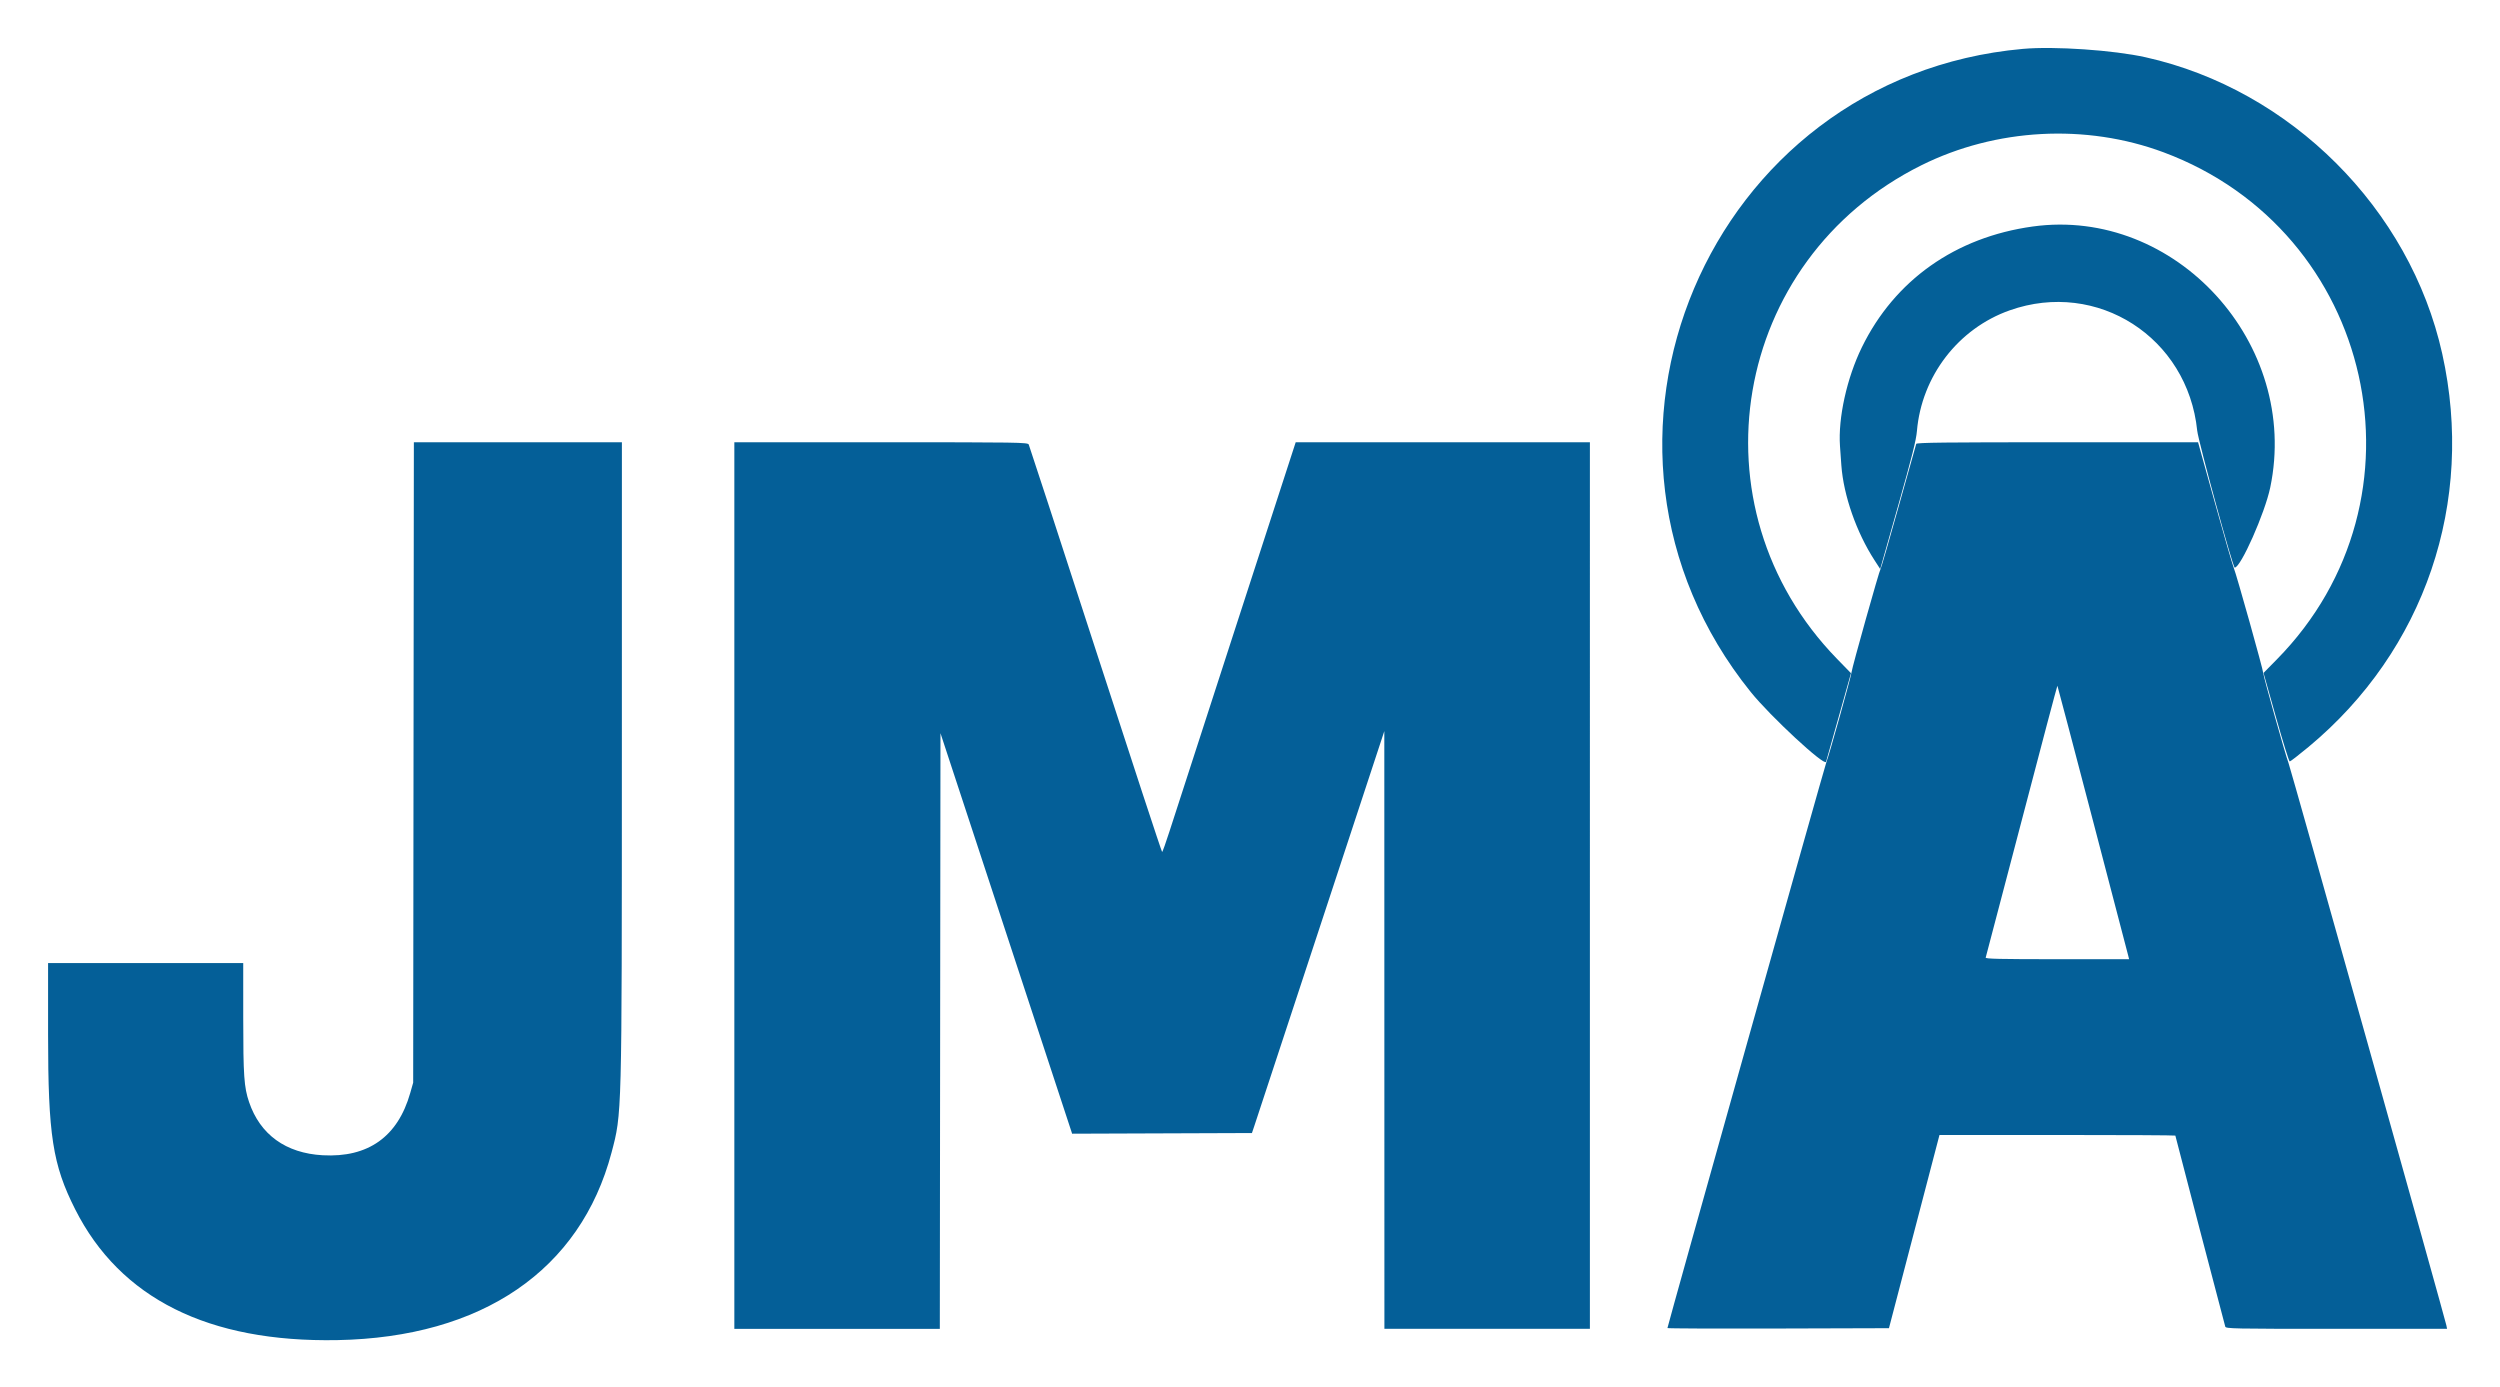 <svg xmlns="http://www.w3.org/2000/svg" role="img" viewBox="-8.00 -8.00 416.00 230.75"><title>JMA Wireless logo</title><g fill-rule="evenodd" stroke="none"><path fill="#046098" d="M328.602.135c-52.442 4.698-78.356 65.953-45.275 107.019 3.256 4.042 12.288 12.413 12.527 11.611.027-.09.971-3.444 2.098-7.455l2.051-7.292-2.322-2.386c-24.596-25.264-17.566-66.41 14.032-82.129 12.404-6.17 27.383-6.973 40.305-2.159 35.147 13.094 45.111 57.684 18.854 84.376l-2.221 2.258 2.072 7.366c1.14 4.051 2.169 7.365 2.287 7.365.119-.001 1.522-1.086 3.119-2.411 19.358-16.069 27.749-40.739 22.258-65.44-5.357-24.1-25.217-43.949-49.355-49.328C343.69.34 333.83-.334 328.602.135m1.634 29.557c-12.851 1.78-22.962 8.928-28.419 20.093-2.497 5.108-3.97 11.754-3.643 16.441.062.893.165 2.341.229 3.218.364 4.999 2.513 11.146 5.517 15.78l.946 1.46 2.971-10.492c2.335-8.249 3.007-10.915 3.14-12.468.784-9.137 6.872-17.055 15.443-20.084 14.581-5.151 29.611 4.496 31.197 20.025.178 1.743 5.943 22.789 6.241 22.785 1.009-.016 5.015-9.051 5.911-13.332 5.002-23.915-15.757-46.718-39.533-43.426"/><path fill="#045f98" d="M60.809 118.871l-.056 53.28-.489 1.72c-2.067 7.277-6.997 10.784-14.565 10.364-6.142-.342-10.415-3.43-12.257-8.859-.832-2.451-.967-4.397-.968-13.924l-.001-9.194H0v11.836c0 16.82.754 21.696 4.506 29.13 7.489 14.84 22.177 22.17 43.626 21.771 24.091-.448 40.458-11.644 45.63-31.214 1.731-6.549 1.71-5.759 1.716-65.663l.006-52.527H60.866l-.057 53.28m53.385 20.484v73.763h34.192l.054-49.558.055-49.558 10.954 33.323 10.954 33.323 14.96-.055 14.96-.055.398-1.183c.219-.651 5.175-15.699 11.014-33.441l10.616-32.258.007 49.731.008 49.731h34.193V65.591h-48.955l-9.967 30.699c-5.481 16.885-10.452 32.223-11.046 34.086-.594 1.863-1.141 3.387-1.217 3.387-.076 0-5.058-15.169-11.073-33.709-6.014-18.541-11.018-33.879-11.12-34.086-.175-.355-1.561-.377-24.586-.377h-24.401v73.764M310.862 65.86c-.051.148-1.374 4.866-2.94 10.484-1.567 5.618-2.914 10.264-2.993 10.323-.183.135-4.771 16.473-4.834 17.21-.057.68-3.896 14.389-4.156 14.845-.173.301-26.477 93.956-26.477 94.268 0 .072 8.294.106 18.43.076l18.43-.055 4.204-16.076 4.203-16.075h19.625c10.793 0 19.624.046 19.624.103 0 .103 8.093 31.074 8.304 31.779.106.355 1.175.376 18.512.376h18.4l-.121-.591c-.259-1.276-25.977-92.896-26.275-93.602-.41-.976-4.196-14.436-4.196-14.92 0-.524-4.445-16.383-4.92-17.553-.216-.533-1.637-5.444-3.159-10.914l-2.767-9.947h-23.401c-18.528 0-23.42.056-23.493.269m29.337 62.438c3.185 12.173 5.857 22.398 5.937 22.724l.147.591h-11.982c-9.495 0-11.961-.056-11.882-.269.055-.148 2.748-10.4 5.985-22.783 3.237-12.383 5.913-22.488 5.946-22.455.032.033 2.665 10.019 5.849 22.192"/></g></svg>